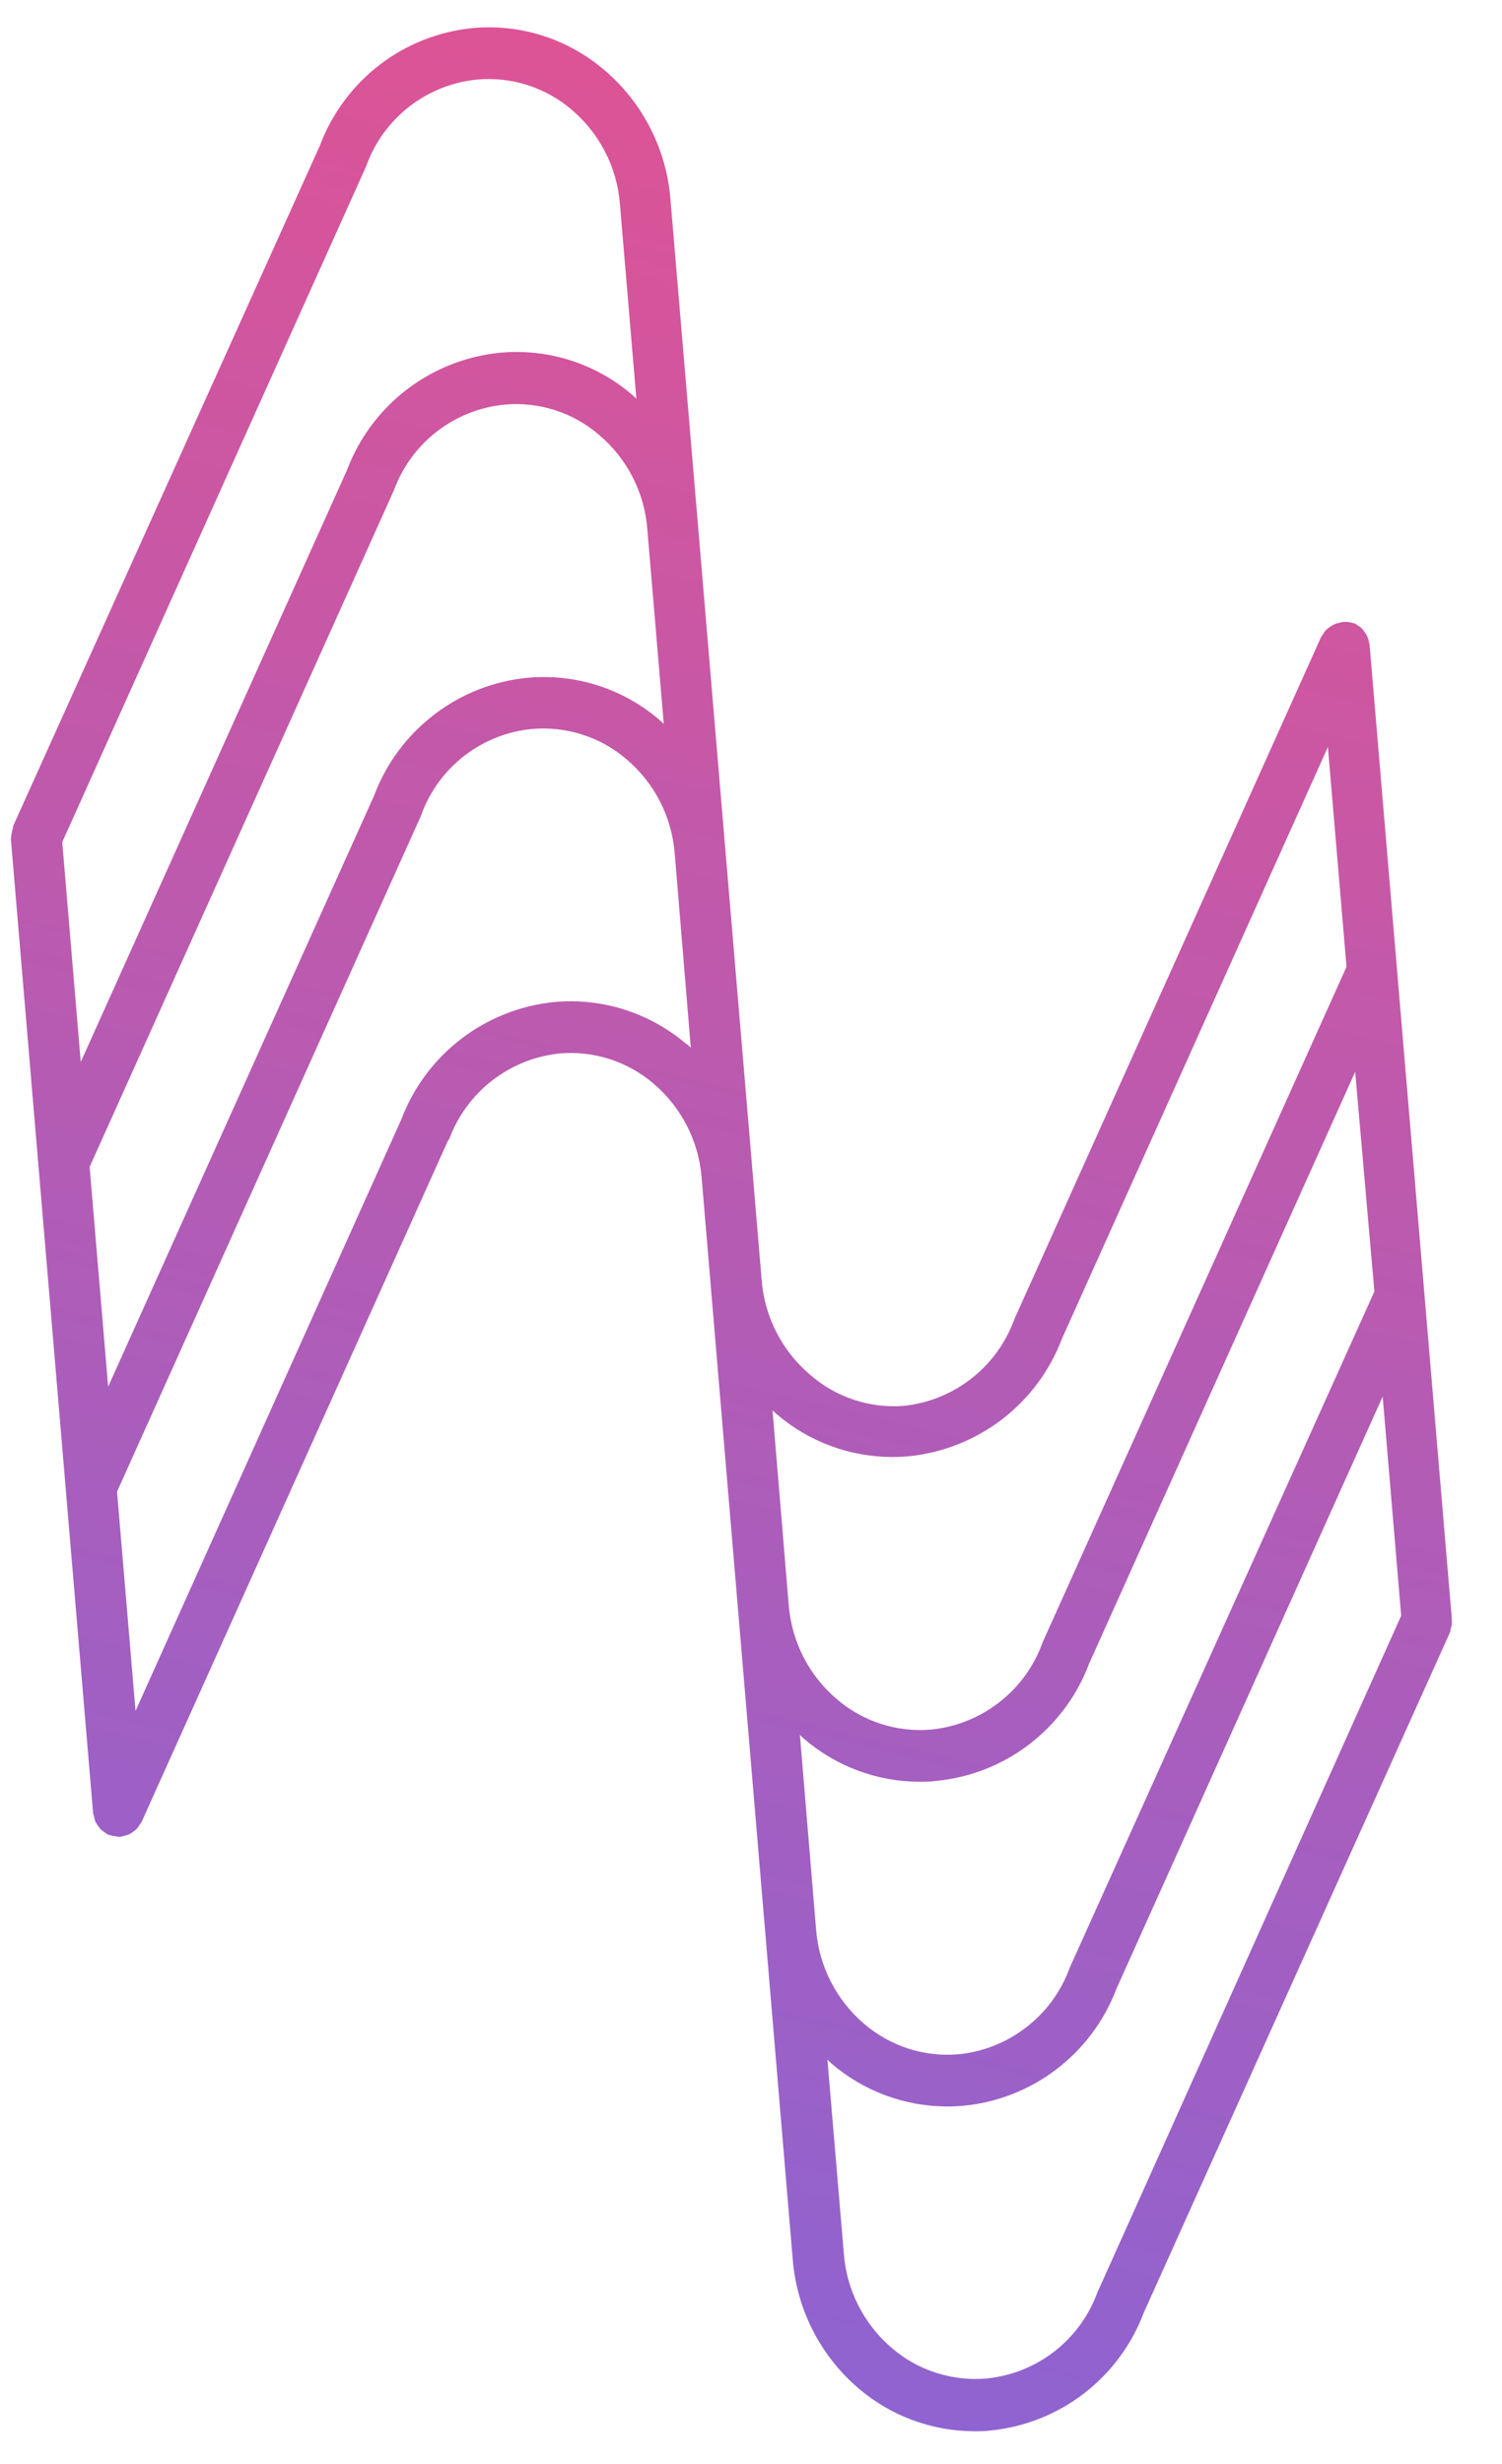<svg width="25" height="41" viewBox="0 0 25 41" fill="none" xmlns="http://www.w3.org/2000/svg">
	<path d="M24.164 27.035C24.166 27.006 24.166 26.978 24.164 26.949C24.164 26.949 24.164 26.933 24.164 26.925L22.796 10.728C22.792 10.71 22.788 10.692 22.782 10.674C22.782 10.644 22.768 10.618 22.758 10.59C22.746 10.563 22.73 10.539 22.712 10.516C22.698 10.496 22.684 10.476 22.668 10.458C22.644 10.435 22.616 10.415 22.586 10.4C22.575 10.39 22.563 10.38 22.55 10.372H22.53C22.501 10.361 22.471 10.354 22.44 10.35C22.413 10.347 22.387 10.347 22.36 10.35H22.338C22.32 10.354 22.303 10.36 22.286 10.366C22.257 10.37 22.229 10.379 22.202 10.392C22.178 10.403 22.155 10.417 22.134 10.434C22.111 10.448 22.09 10.465 22.07 10.484C22.05 10.506 22.034 10.53 22.02 10.556C22.008 10.57 21.998 10.586 21.988 10.602L16.889 21.938L16.875 21.974C16.731 22.359 16.483 22.696 16.157 22.947C15.832 23.198 15.442 23.353 15.033 23.394C14.752 23.414 14.47 23.379 14.203 23.289C13.935 23.199 13.689 23.056 13.478 22.87C13.015 22.475 12.727 21.913 12.678 21.306L12.528 19.522L11.16 3.325C11.128 2.911 11.015 2.508 10.827 2.138C10.639 1.768 10.38 1.439 10.064 1.17C9.765 0.913 9.418 0.718 9.043 0.597C8.667 0.476 8.271 0.431 7.879 0.466C7.312 0.52 6.773 0.731 6.321 1.077C5.87 1.423 5.525 1.889 5.325 2.421L0.216 13.751C0.216 13.751 0.216 13.767 0.216 13.775C0.207 13.802 0.201 13.828 0.196 13.855C0.189 13.887 0.184 13.919 0.182 13.951C0.182 13.951 0.182 13.965 0.182 13.975L1.55 30.172C1.554 30.192 1.559 30.211 1.566 30.23C1.57 30.256 1.577 30.282 1.586 30.306C1.598 30.333 1.613 30.358 1.632 30.38C1.645 30.401 1.659 30.42 1.674 30.438C1.698 30.46 1.725 30.48 1.754 30.496C1.767 30.508 1.781 30.519 1.796 30.528H1.808C1.839 30.541 1.871 30.549 1.904 30.552C1.926 30.552 1.946 30.564 1.968 30.564H2.008C2.025 30.562 2.042 30.557 2.058 30.55C2.088 30.545 2.117 30.536 2.146 30.524C2.168 30.512 2.19 30.499 2.212 30.484C2.234 30.468 2.256 30.45 2.276 30.43C2.295 30.409 2.312 30.386 2.326 30.36C2.337 30.346 2.348 30.331 2.358 30.314L7.457 18.978L7.479 18.95C7.622 18.565 7.87 18.228 8.195 17.977C8.52 17.725 8.91 17.57 9.318 17.529C9.599 17.505 9.881 17.537 10.149 17.623C10.416 17.71 10.664 17.848 10.878 18.031C11.341 18.425 11.629 18.986 11.678 19.592L12.74 32.19L13.194 37.589C13.259 38.422 13.652 39.196 14.287 39.739C14.824 40.2 15.508 40.453 16.215 40.455C16.303 40.455 16.393 40.455 16.483 40.443C17.049 40.387 17.589 40.174 18.04 39.828C18.491 39.481 18.837 39.015 19.037 38.483L24.14 27.149C24.14 27.149 24.14 27.133 24.14 27.125C24.15 27.096 24.158 27.066 24.164 27.035ZM1.492 19.416L6.545 8.184L6.559 8.152C6.701 7.767 6.949 7.429 7.274 7.178C7.6 6.927 7.989 6.772 8.399 6.733C8.682 6.707 8.967 6.738 9.238 6.825C9.509 6.912 9.759 7.053 9.974 7.239C10.204 7.433 10.393 7.672 10.53 7.94C10.668 8.209 10.751 8.502 10.774 8.802L11.048 12.046C11.026 12.024 11.004 12.002 10.98 11.982C10.679 11.723 10.33 11.527 9.952 11.406C9.574 11.285 9.176 11.242 8.78 11.278C8.214 11.333 7.675 11.546 7.224 11.893C6.772 12.239 6.427 12.705 6.227 13.238L1.8 23.074L1.492 19.416ZM13.314 28.869C13.338 28.889 13.358 28.913 13.382 28.933C13.918 29.393 14.601 29.647 15.307 29.648C15.397 29.648 15.487 29.648 15.577 29.634C16.143 29.581 16.683 29.369 17.134 29.023C17.585 28.677 17.93 28.211 18.129 27.679L22.556 17.835L22.876 21.49L17.813 32.724L17.799 32.76C17.655 33.145 17.407 33.483 17.081 33.734C16.756 33.986 16.366 34.141 15.957 34.182C15.674 34.207 15.389 34.175 15.119 34.088C14.849 34.001 14.599 33.861 14.383 33.676C13.921 33.282 13.633 32.72 13.584 32.114L13.314 28.869ZM12.926 23.53C13.462 23.99 14.145 24.243 14.851 24.244C14.941 24.244 15.031 24.239 15.121 24.232C15.688 24.176 16.227 23.963 16.679 23.617C17.131 23.27 17.476 22.805 17.677 22.272L22.102 12.43L22.412 16.087L17.357 27.321L17.343 27.357C17.2 27.742 16.951 28.08 16.625 28.331C16.3 28.582 15.91 28.738 15.501 28.779C15.218 28.804 14.933 28.772 14.663 28.685C14.393 28.598 14.143 28.458 13.928 28.273C13.464 27.878 13.177 27.316 13.128 26.709L12.858 23.466C12.878 23.486 12.902 23.51 12.926 23.53ZM6.089 2.779L6.103 2.743C6.245 2.358 6.493 2.02 6.818 1.769C7.144 1.518 7.533 1.363 7.943 1.324C8.226 1.298 8.511 1.33 8.781 1.416C9.052 1.503 9.303 1.643 9.518 1.828C9.748 2.023 9.937 2.262 10.074 2.531C10.212 2.799 10.294 3.092 10.318 3.393L10.592 6.635L10.526 6.573C10.226 6.314 9.876 6.118 9.498 5.997C9.12 5.876 8.722 5.833 8.327 5.869C7.76 5.924 7.221 6.137 6.769 6.483C6.318 6.83 5.973 7.296 5.773 7.828L1.344 17.671L1.036 14.013L6.089 2.779ZM11.43 17.377C11.129 17.119 10.779 16.923 10.401 16.802C10.024 16.681 9.625 16.637 9.23 16.673C8.665 16.729 8.127 16.941 7.676 17.287C7.225 17.632 6.88 18.097 6.679 18.628L2.256 28.469L1.948 24.821L7.001 13.587L7.015 13.549C7.157 13.164 7.405 12.826 7.73 12.575C8.056 12.324 8.445 12.169 8.854 12.13C9.138 12.105 9.423 12.137 9.693 12.224C9.964 12.31 10.214 12.45 10.43 12.636C10.66 12.831 10.849 13.069 10.986 13.338C11.123 13.606 11.206 13.899 11.23 14.199L11.498 17.435C11.478 17.413 11.454 17.391 11.43 17.371V17.377ZM18.277 38.121L18.261 38.157C18.118 38.542 17.87 38.88 17.545 39.131C17.22 39.382 16.83 39.537 16.421 39.577C16.138 39.602 15.853 39.57 15.582 39.483C15.311 39.397 15.061 39.256 14.845 39.071C14.616 38.876 14.427 38.637 14.29 38.369C14.152 38.1 14.069 37.807 14.046 37.507L13.772 34.272C13.796 34.294 13.816 34.316 13.839 34.336C14.375 34.796 15.059 35.05 15.765 35.051C15.854 35.051 15.944 35.047 16.035 35.039C16.601 34.985 17.14 34.773 17.591 34.426C18.043 34.08 18.387 33.614 18.587 33.082L23.014 23.238L23.322 26.885L18.277 38.121Z" fill="url(#paint0_linear_108_308)" />
	<defs>
		<linearGradient id="paint0_linear_108_308" x1="18.294" y1="-5.04" x2="6.724" y2="42.908" gradientUnits="userSpaceOnUse">
			<stop stop-color="#ED5089" />
			<stop offset="1" stop-color="#8565D8" />
		</linearGradient>
	</defs>
</svg>
